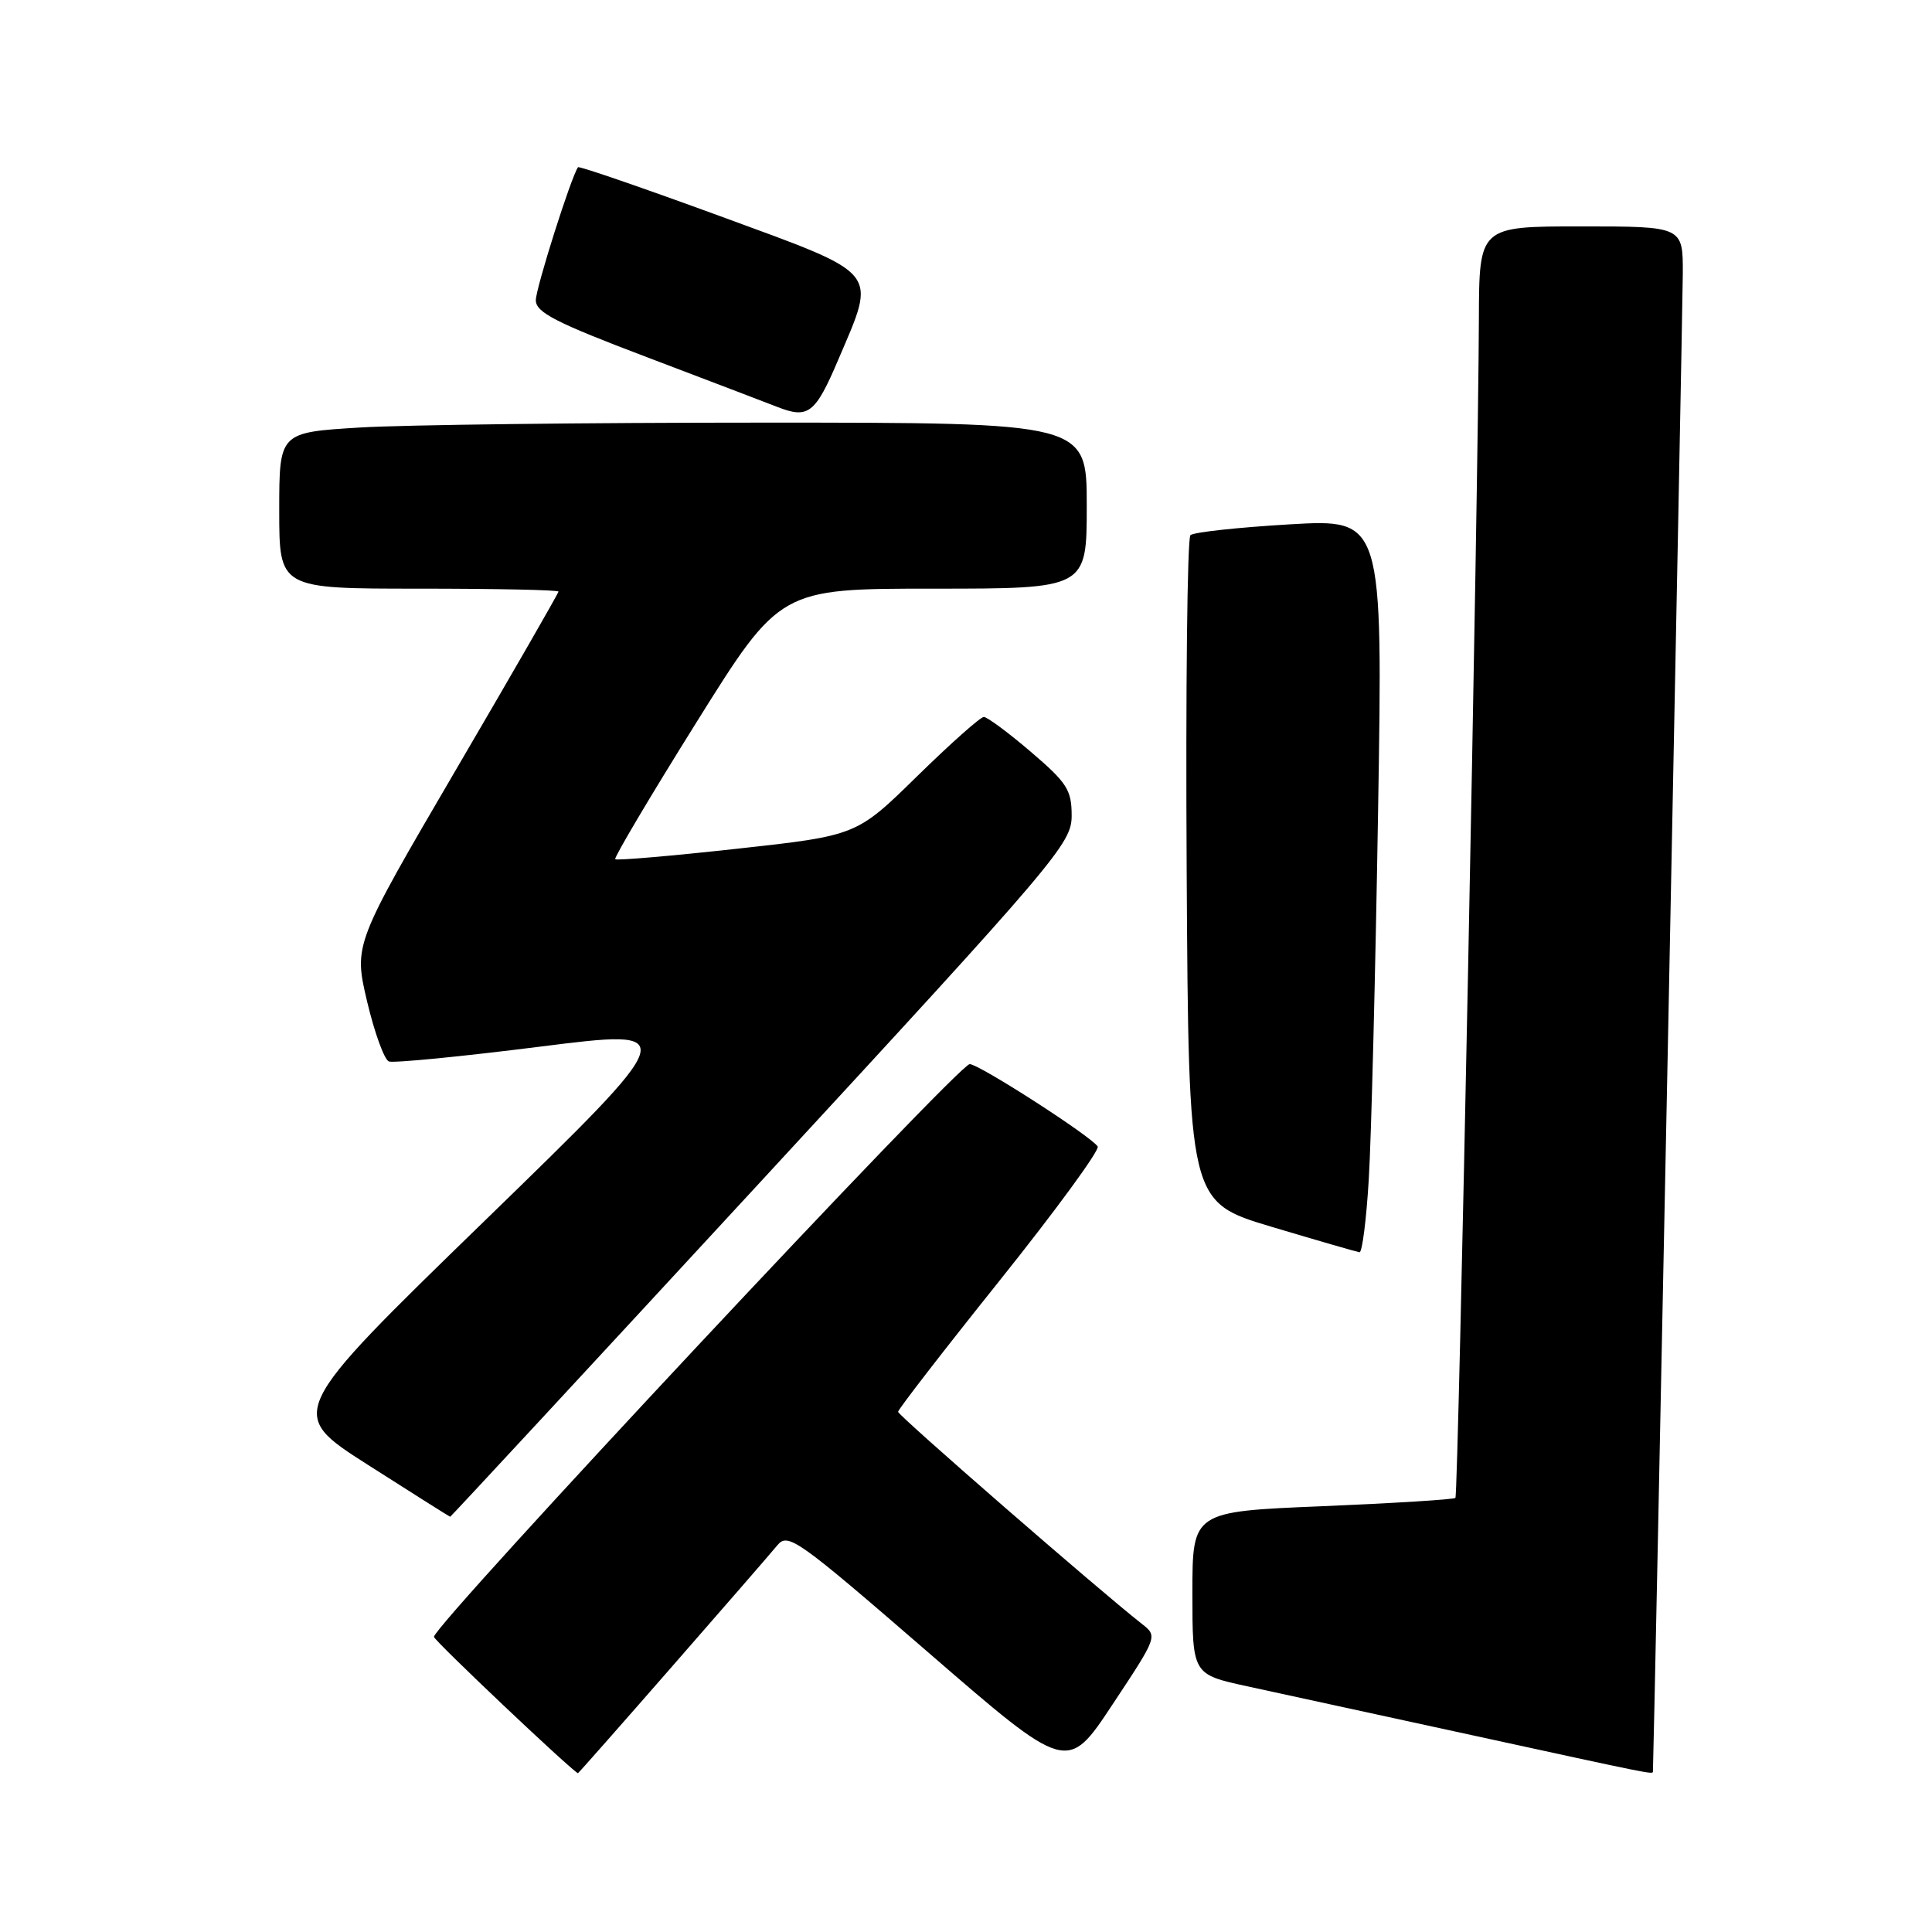 <?xml version="1.0" encoding="UTF-8" standalone="no"?>
<!DOCTYPE svg PUBLIC "-//W3C//DTD SVG 1.1//EN" "http://www.w3.org/Graphics/SVG/1.1/DTD/svg11.dtd" >
<svg xmlns="http://www.w3.org/2000/svg" xmlns:xlink="http://www.w3.org/1999/xlink" version="1.1" viewBox="0 0 256 256">
 <g >
 <path fill="currentColor"
d=" M 89.08 220.79 C 95.91 212.98 102.17 205.77 103.00 204.76 C 104.41 203.05 105.63 203.92 122.96 218.92 C 141.42 234.91 141.42 234.91 147.41 225.86 C 153.40 216.82 153.40 216.81 151.29 215.16 C 145.55 210.66 119.00 187.56 119.00 187.07 C 119.00 186.76 125.07 178.91 132.49 169.64 C 139.91 160.36 145.74 152.39 145.45 151.92 C 144.63 150.59 129.73 141.00 128.49 141.00 C 126.99 141.00 57.50 215.29 57.50 216.89 C 57.50 217.37 75.66 234.56 76.58 234.96 C 76.63 234.98 82.25 228.61 89.08 220.79 Z  M 219.02 234.75 C 219.13 233.52 222.97 40.98 222.98 36.25 C 223.00 30.00 223.00 30.00 209.50 30.00 C 196.00 30.00 196.00 30.00 195.96 42.25 C 195.89 64.86 193.24 198.10 192.85 198.48 C 192.64 198.69 184.72 199.18 175.24 199.58 C 158.00 200.29 158.00 200.29 158.00 211.08 C 158.00 221.86 158.00 221.86 165.25 223.44 C 169.24 224.31 182.62 227.22 195.00 229.91 C 218.91 235.12 218.99 235.14 219.02 234.75 Z  M 100.90 156.46 C 140.17 113.91 142.00 111.76 142.00 108.08 C 142.00 104.67 141.40 103.73 136.59 99.62 C 133.62 97.08 130.81 95.00 130.36 95.00 C 129.91 95.00 125.93 98.54 121.52 102.86 C 113.50 110.72 113.50 110.72 97.68 112.46 C 88.99 113.42 81.71 114.04 81.52 113.85 C 81.33 113.66 86.16 105.51 92.26 95.75 C 103.35 78.00 103.35 78.00 123.68 78.00 C 144.00 78.00 144.00 78.00 144.00 67.00 C 144.00 56.00 144.00 56.00 101.16 56.00 C 77.59 56.00 53.52 56.29 47.66 56.65 C 37.00 57.30 37.00 57.30 37.00 67.65 C 37.00 78.00 37.00 78.00 55.50 78.00 C 65.67 78.00 74.00 78.17 74.00 78.39 C 74.00 78.60 67.90 89.21 60.43 101.97 C 46.87 125.16 46.87 125.16 48.64 132.69 C 49.62 136.83 50.92 140.41 51.53 140.65 C 52.14 140.88 61.14 140.00 71.53 138.69 C 90.41 136.31 90.41 136.31 64.20 161.78 C 38.00 187.24 38.00 187.24 48.75 194.10 C 54.66 197.87 59.57 200.97 59.65 200.98 C 59.73 200.99 78.29 180.96 100.90 156.46 Z  M 181.37 156.25 C 181.70 150.89 182.25 129.01 182.60 107.63 C 183.24 68.76 183.24 68.76 170.87 69.48 C 164.07 69.88 158.16 70.52 157.74 70.91 C 157.32 71.30 157.10 91.34 157.24 115.44 C 157.50 159.27 157.50 159.27 168.50 162.56 C 174.55 164.37 179.79 165.88 180.14 165.93 C 180.50 165.97 181.05 161.61 181.37 156.25 Z  M 111.08 47.65 C 116.18 35.67 116.88 36.52 95.42 28.64 C 85.20 24.90 76.73 21.98 76.59 22.16 C 75.70 23.36 71.00 38.18 71.00 39.78 C 71.00 41.40 73.64 42.75 85.75 47.34 C 93.86 50.42 101.62 53.38 103.00 53.92 C 107.11 55.53 108.03 54.81 111.08 47.65 Z "/>
</g>
</svg>